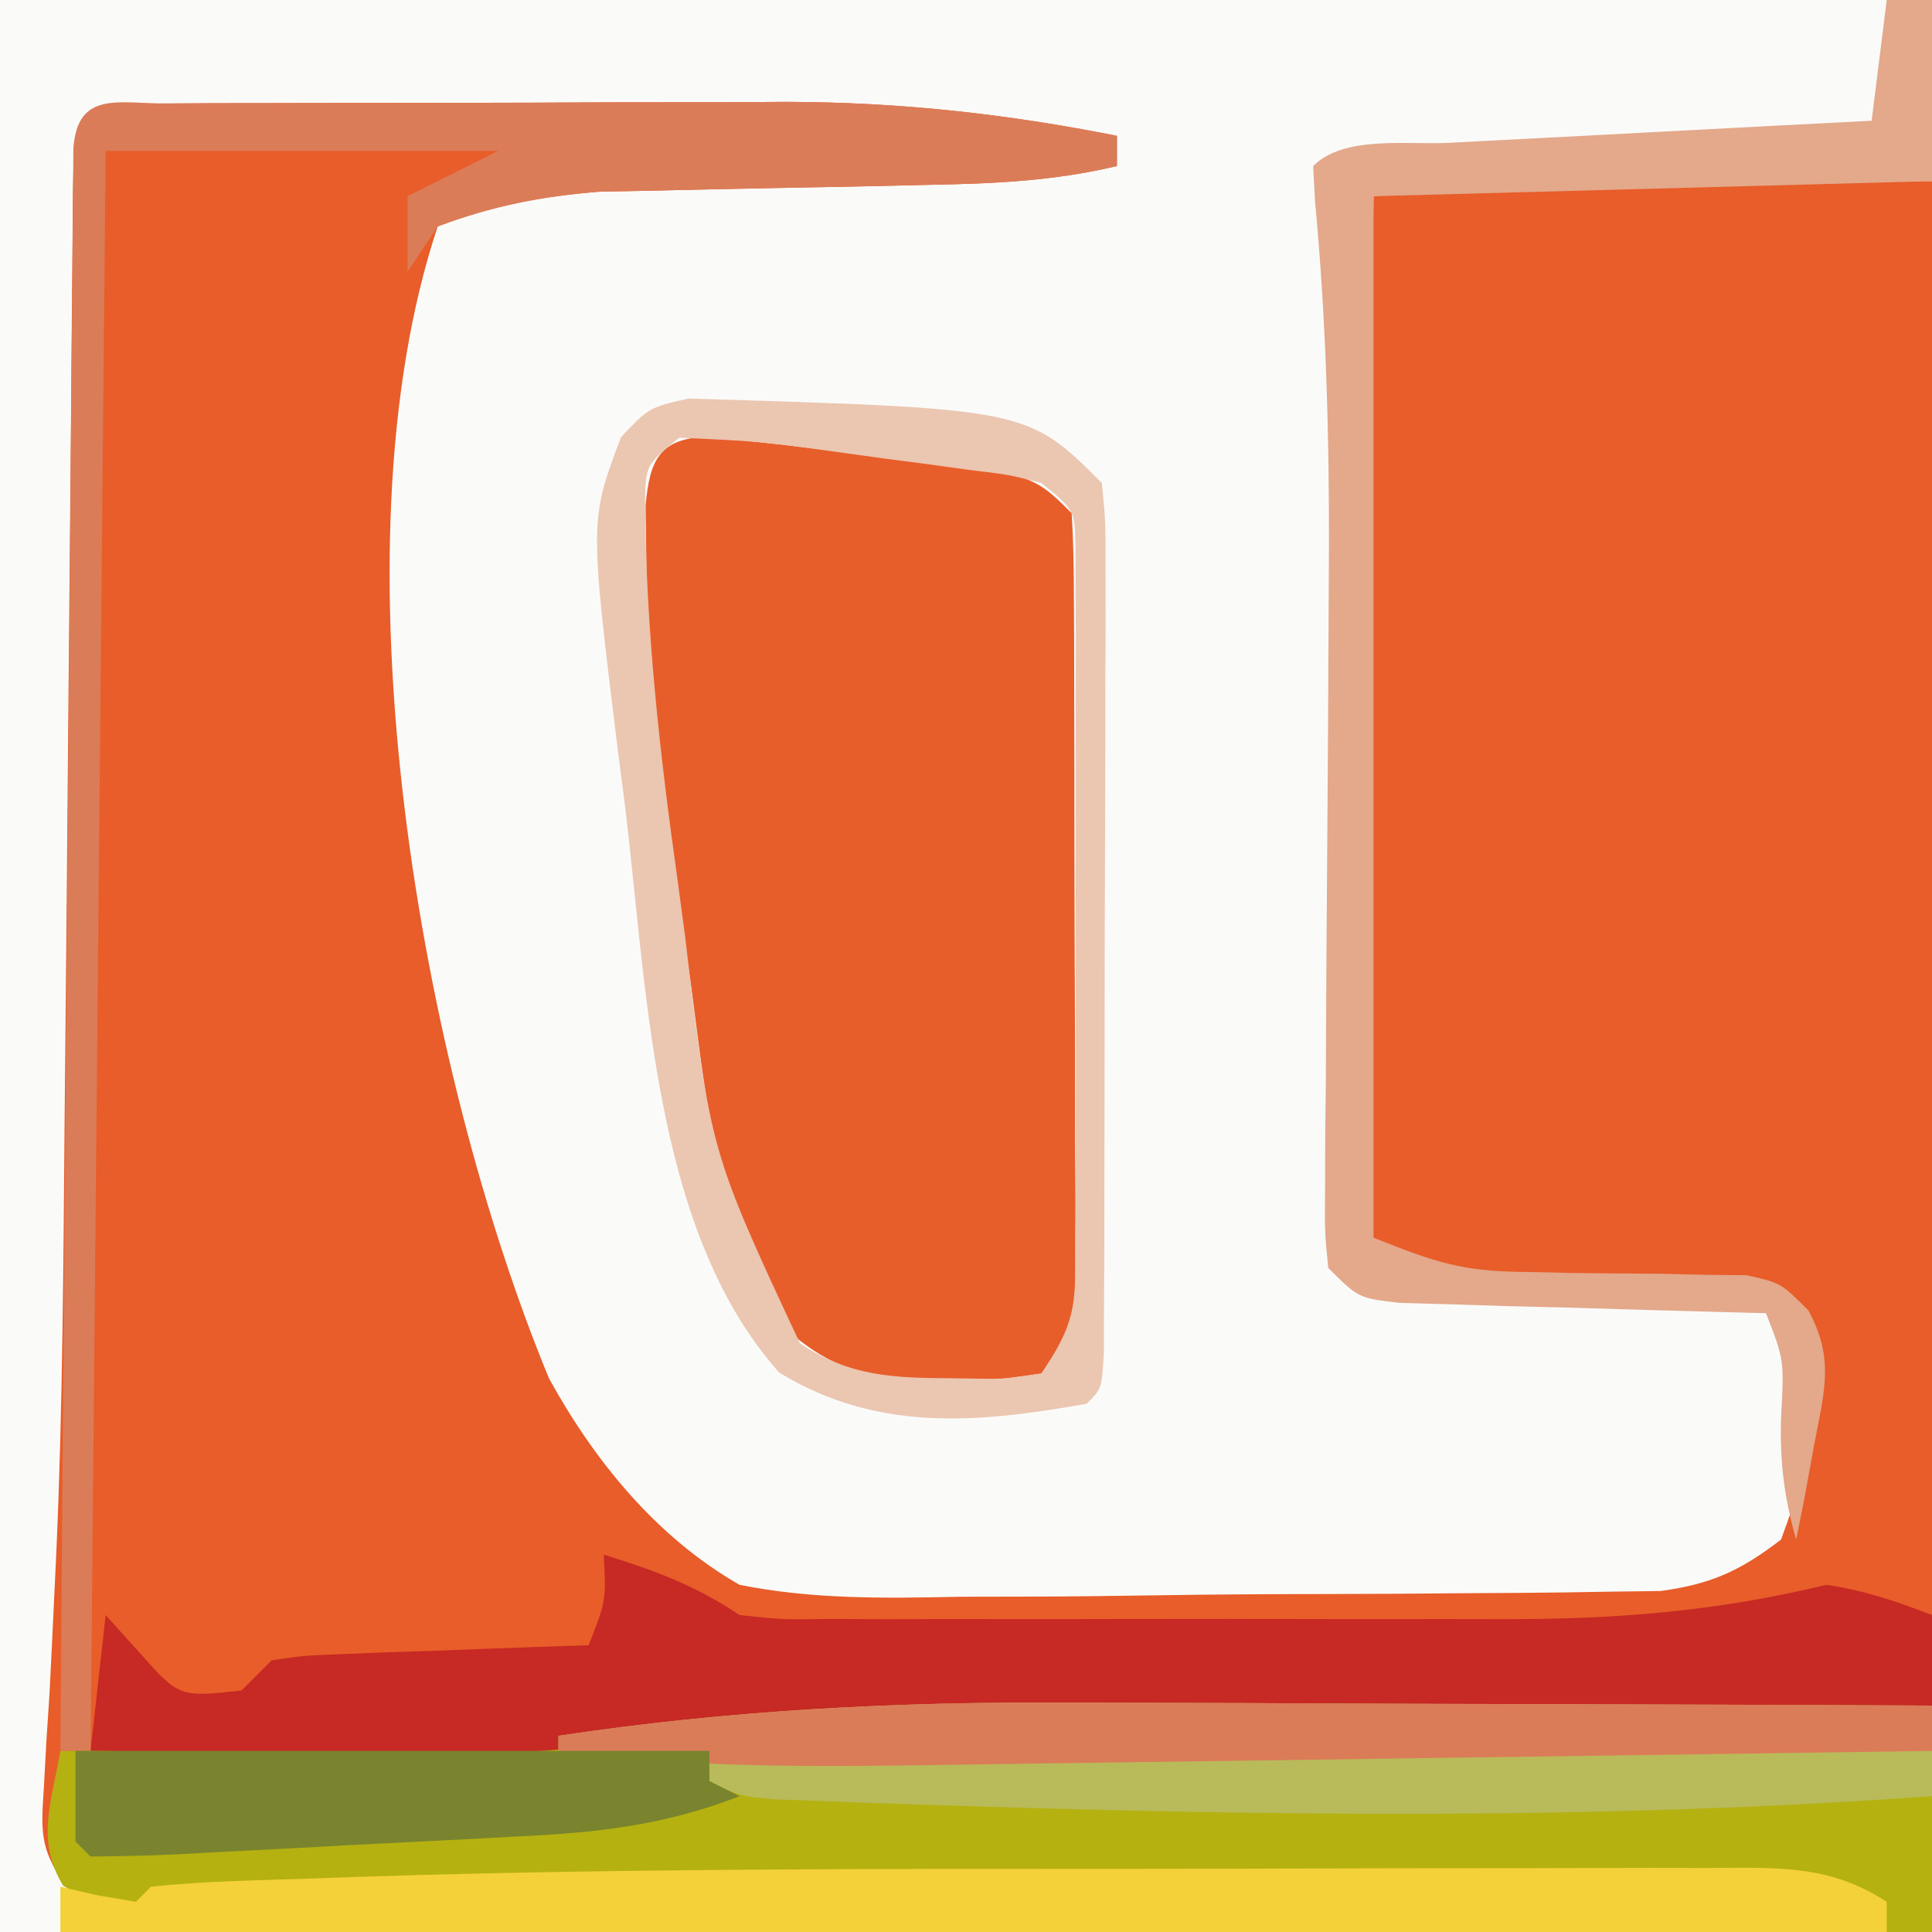 <?xml version="1.0" encoding="iso-8859-1"?>
<svg height="128" version="1.1" width="128" xmlns="http://www.w3.org/2000/svg">
	

	<rect width="100%" height="100%" fill="#333333" stroke="none"/>
	

	<path d="M0 0 C42.24 0 84.48 0 128 0 C128 42.24 128 84.48 128 128 C85.76 128 43.52 128 0 128 C0 85.76 0 43.52 0 0 Z " fill="#FAFBF9" transform="translate(0,0)"/>
	

	<path d="M0 0 C1.082 -0.006 2.165 -0.013 3.28 -0.019 C4.462 -0.02 5.644 -0.022 6.862 -0.023 C8.075 -0.026 9.288 -0.029 10.538 -0.033 C13.118 -0.038 15.698 -0.04 18.278 -0.04 C22.194 -0.042 26.109 -0.06 30.024 -0.079 C32.533 -0.082 35.041 -0.084 37.55 -0.085 C39.289 -0.096 39.289 -0.096 41.064 -0.107 C48.542 -0.086 55.603 0.684 62.936 2.145 C62.936 2.805 62.936 3.465 62.936 4.145 C58.754 5.142 54.769 5.313 50.475 5.391 C49.02 5.424 47.564 5.458 46.108 5.491 C43.835 5.538 41.562 5.583 39.289 5.622 C37.08 5.662 34.871 5.714 32.663 5.766 C30.692 5.804 30.692 5.804 28.681 5.842 C24.7 6.164 21.662 6.737 17.936 8.145 C10.745 29.72 16.815 63.908 25.311 84.473 C28.336 89.963 32.457 95.015 37.936 98.145 C42.8 99.118 47.605 99.037 52.542 98.934 C53.953 98.929 55.365 98.926 56.776 98.926 C59.721 98.918 62.664 98.887 65.609 98.838 C69.375 98.776 73.14 98.757 76.906 98.754 C79.816 98.75 82.725 98.729 85.634 98.702 C87.022 98.69 88.411 98.682 89.8 98.676 C91.74 98.665 93.68 98.631 95.621 98.597 C96.722 98.582 97.824 98.568 98.959 98.553 C102.335 98.091 104.241 97.211 106.936 95.145 C108.047 92.088 108.047 92.088 108.374 88.645 C108.537 87.501 108.701 86.356 108.87 85.177 C109.23 81.965 109.23 81.965 106.936 79.145 C104.715 78.686 104.715 78.686 102.139 78.739 C100.701 78.706 100.701 78.706 99.233 78.673 C98.228 78.664 97.222 78.655 96.186 78.645 C94.212 78.627 92.238 78.596 90.264 78.552 C89.387 78.544 88.509 78.537 87.605 78.53 C84.936 78.145 84.936 78.145 78.936 75.145 C79.266 52.375 79.596 29.605 79.936 6.145 C92.179 4.615 104.598 5.145 116.936 5.145 C116.936 43.425 116.936 81.705 116.936 121.145 C115.946 121.145 114.956 121.145 113.936 121.145 C113.606 120.485 113.276 119.825 112.936 119.145 C109.337 117.945 106.059 118.006 102.313 118.016 C101.537 118.014 100.76 118.012 99.961 118.011 C97.38 118.006 94.799 118.009 92.218 118.012 C90.403 118.012 88.589 118.011 86.775 118.01 C82.951 118.008 79.128 118.01 75.304 118.015 C70.487 118.02 65.67 118.017 60.852 118.011 C40.941 117.991 21.07 118.074 1.179 119.055 C-4.846 119.297 -4.846 119.297 -6.808 117.932 C-8.447 115.599 -8.342 114.38 -8.156 111.55 C-8.103 110.578 -8.051 109.606 -7.997 108.605 C-7.926 107.517 -7.855 106.43 -7.782 105.309 C-7.657 102.845 -7.537 100.381 -7.423 97.916 C-7.391 97.239 -7.359 96.561 -7.327 95.864 C-6.905 86.346 -6.866 76.82 -6.782 67.294 C-6.764 65.348 -6.745 63.401 -6.726 61.455 C-6.658 54.448 -6.597 47.441 -6.538 40.434 C-6.487 34.416 -6.432 28.398 -6.372 22.381 C-6.345 19.582 -6.325 16.782 -6.304 13.983 C-6.287 12.291 -6.27 10.6 -6.253 8.908 C-6.249 8.132 -6.245 7.355 -6.24 6.554 C-6.168 0.469 -6.023 0.024 0 0 Z " fill="#E85D29" transform="translate(11.064,6.855)"/>
	

	

	

	<path d="M0 0 C1.121 0.122 1.121 0.122 2.265 0.247 C3.5 0.379 3.5 0.379 4.761 0.513 C5.623 0.616 6.486 0.719 7.374 0.825 C8.221 0.913 9.068 1.001 9.94 1.091 C21.426 2.377 21.426 2.377 24.124 5.075 C24.228 6.747 24.263 8.423 24.269 10.098 C24.276 11.17 24.282 12.241 24.289 13.345 C24.29 14.511 24.291 15.678 24.292 16.88 C24.295 18.07 24.299 19.26 24.302 20.486 C24.307 23.01 24.309 25.533 24.309 28.057 C24.312 31.927 24.33 35.796 24.349 39.665 C24.352 42.112 24.354 44.558 24.354 47.005 C24.362 48.167 24.369 49.33 24.376 50.528 C24.373 51.605 24.37 52.683 24.367 53.793 C24.368 54.743 24.37 55.693 24.371 56.671 C24.124 59.075 24.124 59.075 22.124 62.075 C19.479 62.474 19.479 62.474 16.312 62.45 C14.755 62.462 14.755 62.462 13.167 62.474 C9.529 61.997 7.915 61.483 5.124 59.075 C0.725 52.302 -0.042 44.412 -1.063 36.575 C-1.228 35.403 -1.392 34.232 -1.562 33.024 C-4.013 15.335 -4.013 15.335 -4.063 7.638 C-4.078 6.628 -4.092 5.619 -4.106 4.579 C-3.83 1.572 -3.214 0.129 0 0 Z " fill="#E75E2A" transform="translate(46.876,28.925)"/>
	

	<path d="M0 0 C1.659 0.004 3.317 0.007 4.976 0.009 C9.283 0.016 13.59 0.036 17.897 0.058 C22.315 0.079 26.734 0.088 31.152 0.098 C39.779 0.119 48.405 0.154 57.031 0.195 C57.031 5.145 57.031 10.095 57.031 15.195 C56.041 15.195 55.051 15.195 54.031 15.195 C53.536 14.205 53.536 14.205 53.031 13.195 C49.432 11.995 46.154 12.056 42.408 12.066 C41.632 12.064 40.855 12.062 40.056 12.061 C37.475 12.056 34.894 12.059 32.312 12.062 C30.498 12.062 28.684 12.061 26.87 12.06 C23.046 12.058 19.223 12.06 15.399 12.065 C10.582 12.071 5.765 12.067 0.947 12.061 C-18.964 12.041 -38.835 12.124 -58.726 13.105 C-64.713 13.345 -64.713 13.345 -66.781 12.133 C-68.622 9.129 -67.54 6.555 -66.969 3.195 C-66.053 3.175 -65.137 3.156 -64.193 3.135 C-60.712 3.056 -57.23 2.969 -53.749 2.878 C-52.257 2.84 -50.766 2.805 -49.275 2.773 C-47.1 2.726 -44.925 2.669 -42.75 2.609 C-41.451 2.578 -40.153 2.547 -38.814 2.514 C-34.683 2.323 -30.638 1.751 -26.543 1.182 C-17.68 -0.003 -8.928 -0.06 0 0 Z " fill="#B5B110" transform="translate(70.969,112.805)"/>
	

	

	<path d="M0 0 C40.59 0 81.18 0 123 0 C123 2.31 123 4.62 123 7 C120.123 9.877 110.389 8.244 106.188 8.25 C104.977 8.254 104.977 8.254 103.743 8.257 C91.931 8.27 80.312 7.661 68.562 6.5 C54.132 5.077 39.811 4.717 25.312 4.75 C24.301 4.751 23.289 4.752 22.247 4.753 C19.39 4.759 16.533 4.775 13.676 4.797 C12.379 4.803 12.379 4.803 11.055 4.81 C7.217 4.485 7.217 4.485 4 6 C3.762 8.796 3.587 11.569 3.457 14.37 C3.415 15.224 3.374 16.079 3.331 16.959 C2.913 25.998 2.776 35.035 2.684 44.082 C2.663 45.837 2.642 47.593 2.621 49.348 C2.566 53.911 2.517 58.474 2.468 63.037 C2.427 66.742 2.383 70.447 2.339 74.151 C2.286 78.628 2.235 83.105 2.184 87.582 C2.174 88.413 2.164 89.244 2.155 90.1 C2.042 100.067 1.973 110.032 2 120 C1.01 120.495 1.01 120.495 0 121 C0 81.07 0 41.14 0 0 Z " fill="#FAFBF9" transform="translate(0,0)"/>
	

	<path d="M0 0 C3.403 1.059 6.014 2.009 9 4 C11.787 4.305 11.787 4.305 14.981 4.259 C16.829 4.268 16.829 4.268 18.714 4.278 C20.062 4.274 21.41 4.27 22.758 4.266 C24.144 4.267 25.531 4.269 26.918 4.271 C29.828 4.274 32.738 4.27 35.648 4.261 C39.357 4.249 43.065 4.256 46.774 4.268 C49.641 4.275 52.508 4.273 55.375 4.268 C56.741 4.266 58.107 4.268 59.473 4.273 C67.016 4.293 73.681 3.768 81 2 C83.548 2.377 85.576 3.072 88 4 C88 5.98 88 7.96 88 10 C86.644 10.012 86.644 10.012 85.26 10.025 C76.671 10.103 68.082 10.19 59.493 10.288 C55.079 10.337 50.665 10.383 46.25 10.422 C41.977 10.459 37.705 10.506 33.432 10.558 C31.815 10.576 30.198 10.592 28.581 10.603 C19.075 10.675 9.873 11.261 0.453 12.556 C-3.537 13.069 -7.324 13.23 -11.344 13.195 C-12.009 13.192 -12.675 13.19 -13.36 13.187 C-15.407 13.176 -17.453 13.151 -19.5 13.125 C-20.921 13.115 -22.341 13.106 -23.762 13.098 C-27.175 13.076 -30.587 13.042 -34 13 C-33.67 10.03 -33.34 7.06 -33 4 C-32.258 4.825 -31.515 5.65 -30.75 6.5 C-28.126 9.448 -28.126 9.448 -24 9 C-23.34 8.34 -22.68 7.68 -22 7 C-19.845 6.681 -19.845 6.681 -17.211 6.586 C-16.27 6.547 -15.329 6.509 -14.359 6.469 C-13.375 6.438 -12.39 6.407 -11.375 6.375 C-10.382 6.336 -9.39 6.298 -8.367 6.258 C-5.912 6.163 -3.456 6.078 -1 6 C0.158 3.053 0.158 3.053 0 0 Z " fill="#C72924" transform="translate(40,103)"/>
	

	<path d="M0 0 C1.659 0.004 3.317 0.007 4.976 0.009 C9.283 0.016 13.59 0.036 17.897 0.058 C22.315 0.079 26.734 0.088 31.152 0.098 C39.779 0.119 48.405 0.153 57.031 0.195 C57.031 2.175 57.031 4.155 57.031 6.195 C34.784 7.801 12.436 7.509 -9.844 6.758 C-11.038 6.719 -12.232 6.68 -13.463 6.639 C-14.555 6.597 -15.648 6.555 -16.773 6.512 C-17.732 6.475 -18.691 6.438 -19.679 6.401 C-21.969 6.195 -21.969 6.195 -23.969 5.195 C-23.969 4.535 -23.969 3.875 -23.969 3.195 C-27.269 3.195 -30.569 3.195 -33.969 3.195 C-33.969 2.865 -33.969 2.535 -33.969 2.195 C-22.583 0.486 -11.503 -0.078 0 0 Z " fill="#B9BA5A" transform="translate(70.969,112.805)"/>
	

	<path d="M0 0 C4.836 0 9.672 -0.014 14.508 -0.031 C18.266 -0.042 22.024 -0.044 25.783 -0.043 C27.569 -0.045 29.354 -0.049 31.14 -0.057 C33.613 -0.066 36.085 -0.064 38.558 -0.058 C39.286 -0.063 40.015 -0.069 40.766 -0.075 C44.44 -0.052 47.171 0.157 50.294 2.185 C50.294 2.845 50.294 3.505 50.294 4.185 C10.364 4.185 -29.566 4.185 -70.706 4.185 C-70.706 3.195 -70.706 2.205 -70.706 1.185 C-69.901 1.371 -69.097 1.557 -68.268 1.748 C-67.423 1.892 -66.577 2.037 -65.706 2.185 C-65.376 1.855 -65.046 1.525 -64.706 1.185 C-61.107 0.803 -57.474 0.76 -53.858 0.635 C-52.086 0.572 -52.086 0.572 -50.279 0.508 C-33.524 -0.019 -16.761 -0.002 0 0 Z " fill="#F4D138" transform="translate(74.706,123.815)"/>
	

	<path d="M0 0 C22.468 0.671 22.468 0.671 27.391 5.594 C27.638 8.105 27.638 8.105 27.634 11.313 C27.638 13.11 27.638 13.11 27.643 14.943 C27.636 16.242 27.628 17.541 27.621 18.879 C27.62 20.219 27.619 21.559 27.62 22.899 C27.618 25.707 27.61 28.516 27.596 31.324 C27.579 34.932 27.576 38.539 27.576 42.146 C27.576 44.913 27.571 47.679 27.563 50.446 C27.559 52.425 27.557 54.404 27.555 56.384 C27.549 57.579 27.542 58.773 27.536 60.004 C27.53 61.591 27.53 61.591 27.524 63.209 C27.391 65.594 27.391 65.594 26.391 66.594 C19.135 67.889 12.483 68.484 6.016 64.531 C-2.543 54.954 -2.722 38.481 -4.297 26.219 C-4.428 25.209 -4.56 24.199 -4.695 23.158 C-6.544 8.078 -6.544 8.078 -4.469 2.562 C-2.609 0.594 -2.609 0.594 0 0 Z M-0.609 2.594 C-2.827 4.397 -2.827 4.397 -2.871 6.88 C-2.815 15.29 -1.907 23.459 -0.734 31.781 C-0.56 33.083 -0.386 34.384 -0.207 35.725 C1.456 49.887 1.456 49.887 7.391 62.594 C10.69 64.803 13.603 64.892 17.516 64.906 C18.57 64.923 19.625 64.94 20.711 64.957 C21.595 64.837 22.48 64.717 23.391 64.594 C25.611 61.264 25.643 60.209 25.649 56.328 C25.656 55.253 25.662 54.179 25.669 53.072 C25.664 51.913 25.66 50.753 25.656 49.559 C25.658 48.369 25.66 47.179 25.662 45.954 C25.663 43.438 25.66 40.922 25.651 38.406 C25.641 34.543 25.651 30.681 25.664 26.818 C25.663 24.378 25.66 21.937 25.656 19.496 C25.66 18.335 25.664 17.173 25.669 15.977 C25.662 14.905 25.656 13.834 25.649 12.73 C25.648 11.784 25.646 10.839 25.645 9.864 C25.607 7.395 25.607 7.395 23.391 5.594 C21.22 5.039 21.22 5.039 18.707 4.742 C17.78 4.613 16.852 4.484 15.896 4.352 C14.44 4.162 14.44 4.162 12.953 3.969 C11.986 3.835 11.018 3.701 10.021 3.562 C4.724 2.835 4.724 2.835 -0.609 2.594 Z " fill="#EBC6B1" transform="translate(45.609,26.406)"/>
	

	<path d="M0 0 C0.99 0 1.98 0 3 0 C3 3.96 3 7.92 3 12 C-9.21 12.33 -21.42 12.66 -34 13 C-34 35.77 -34 58.54 -34 82 C-29.778 83.689 -28.055 84.245 -23.805 84.273 C-22.842 84.294 -21.879 84.315 -20.887 84.336 C-18.871 84.362 -16.856 84.38 -14.84 84.391 C-13.879 84.414 -12.919 84.437 -11.93 84.461 C-11.056 84.469 -10.181 84.477 -9.281 84.486 C-7 85 -7 85 -5.183 86.832 C-3.44 90.027 -4.144 92.232 -4.812 95.75 C-5.025 96.92 -5.238 98.091 -5.457 99.297 C-5.636 100.189 -5.815 101.081 -6 102 C-6.797 99.216 -7.089 96.827 -7 93.938 C-6.792 90.096 -6.792 90.096 -8 87 C-8.807 86.98 -9.615 86.96 -10.447 86.94 C-14.09 86.845 -17.732 86.735 -21.375 86.625 C-22.646 86.594 -23.917 86.563 -25.227 86.531 C-26.438 86.493 -27.65 86.454 -28.898 86.414 C-30.019 86.383 -31.14 86.351 -32.294 86.319 C-35 86 -35 86 -37 84 C-37.234 81.659 -37.234 81.659 -37.211 78.687 C-37.208 77.574 -37.204 76.461 -37.201 75.315 C-37.187 74.104 -37.174 72.893 -37.16 71.645 C-37.155 70.396 -37.15 69.147 -37.144 67.86 C-37.13 64.523 -37.107 61.187 -37.079 57.85 C-37.031 51.928 -36.999 46.005 -36.973 40.082 C-36.966 38.831 -36.96 37.58 -36.954 36.291 C-36.937 28.593 -37.153 20.994 -37.877 13.331 C-37.938 12.177 -37.938 12.177 -38 11 C-35.961 8.961 -31.837 9.603 -29.027 9.465 C-27.831 9.4 -27.831 9.4 -26.61 9.335 C-24.053 9.198 -21.495 9.068 -18.938 8.938 C-17.208 8.846 -15.478 8.754 -13.748 8.662 C-9.499 8.436 -5.25 8.217 -1 8 C-0.67 5.36 -0.34 2.72 0 0 Z " fill="#E4A88B" transform="translate(125,0)"/>
	

	<path d="M0 0 C1.082 -0.006 2.165 -0.013 3.28 -0.019 C4.462 -0.02 5.644 -0.022 6.862 -0.023 C8.075 -0.026 9.288 -0.029 10.538 -0.033 C13.118 -0.038 15.698 -0.04 18.278 -0.04 C22.194 -0.042 26.109 -0.06 30.024 -0.079 C32.533 -0.082 35.041 -0.084 37.55 -0.085 C39.289 -0.096 39.289 -0.096 41.064 -0.107 C48.542 -0.086 55.603 0.684 62.936 2.145 C62.936 2.805 62.936 3.465 62.936 4.145 C58.754 5.142 54.769 5.313 50.475 5.391 C49.02 5.424 47.564 5.458 46.108 5.491 C43.835 5.538 41.562 5.583 39.289 5.622 C37.08 5.662 34.871 5.714 32.663 5.766 C30.692 5.804 30.692 5.804 28.681 5.842 C24.817 6.155 21.571 6.799 17.936 8.145 C16.946 9.63 16.946 9.63 15.936 11.145 C15.936 9.495 15.936 7.845 15.936 6.145 C17.916 5.155 19.896 4.165 21.936 3.145 C13.356 3.145 4.776 3.145 -4.064 3.145 C-4.394 38.125 -4.724 73.105 -5.064 109.145 C-5.724 109.145 -6.384 109.145 -7.064 109.145 C-6.957 95.081 -6.844 81.017 -6.724 66.953 C-6.669 60.423 -6.616 53.893 -6.566 47.363 C-6.519 41.067 -6.466 34.772 -6.411 28.476 C-6.39 26.068 -6.372 23.66 -6.355 21.252 C-6.331 17.892 -6.301 14.533 -6.269 11.173 C-6.263 10.167 -6.258 9.16 -6.252 8.124 C-6.242 7.213 -6.232 6.303 -6.222 5.366 C-6.215 4.57 -6.209 3.775 -6.202 2.955 C-5.91 -0.867 -3.231 0.013 0 0 Z " fill="#DB7C58" transform="translate(11.064,6.855)"/>
	

	

	

	<path d="M0 0 C1.659 0.004 3.317 0.007 4.976 0.009 C9.283 0.016 13.59 0.036 17.897 0.058 C22.315 0.079 26.734 0.088 31.152 0.098 C39.779 0.119 48.405 0.153 57.031 0.195 C57.031 1.185 57.031 2.175 57.031 3.195 C46.643 3.35 36.255 3.498 25.866 3.638 C21.042 3.704 16.217 3.771 11.393 3.844 C6.731 3.913 2.069 3.978 -2.593 4.038 C-4.366 4.062 -6.138 4.088 -7.911 4.116 C-16.677 4.253 -25.256 4.349 -33.969 3.195 C-33.969 2.865 -33.969 2.535 -33.969 2.195 C-22.583 0.486 -11.503 -0.078 0 0 Z " fill="#DB7C58" transform="translate(70.969,112.805)"/>
	

	<path d="M0 0 C13.86 0 27.72 0 42 0 C42 0.66 42 1.32 42 2 C42.66 2.33 43.32 2.66 44 3 C39.045 4.93 34.598 5.421 29.355 5.668 C28.14 5.734 28.14 5.734 26.9 5.801 C25.198 5.892 23.496 5.978 21.794 6.06 C19.178 6.188 16.563 6.33 13.947 6.475 C12.292 6.561 10.636 6.646 8.98 6.73 C7.802 6.794 7.802 6.794 6.601 6.86 C4.735 6.947 2.867 6.979 1 7 C0.67 6.67 0.34 6.34 0 6 C0 4.02 0 2.04 0 0 Z " fill="#7A842E" transform="translate(5,116)"/>
	

	

	

	

	

	

	

	

	

	

	

	

	

	

	

	

	

	

	

	

</svg>
